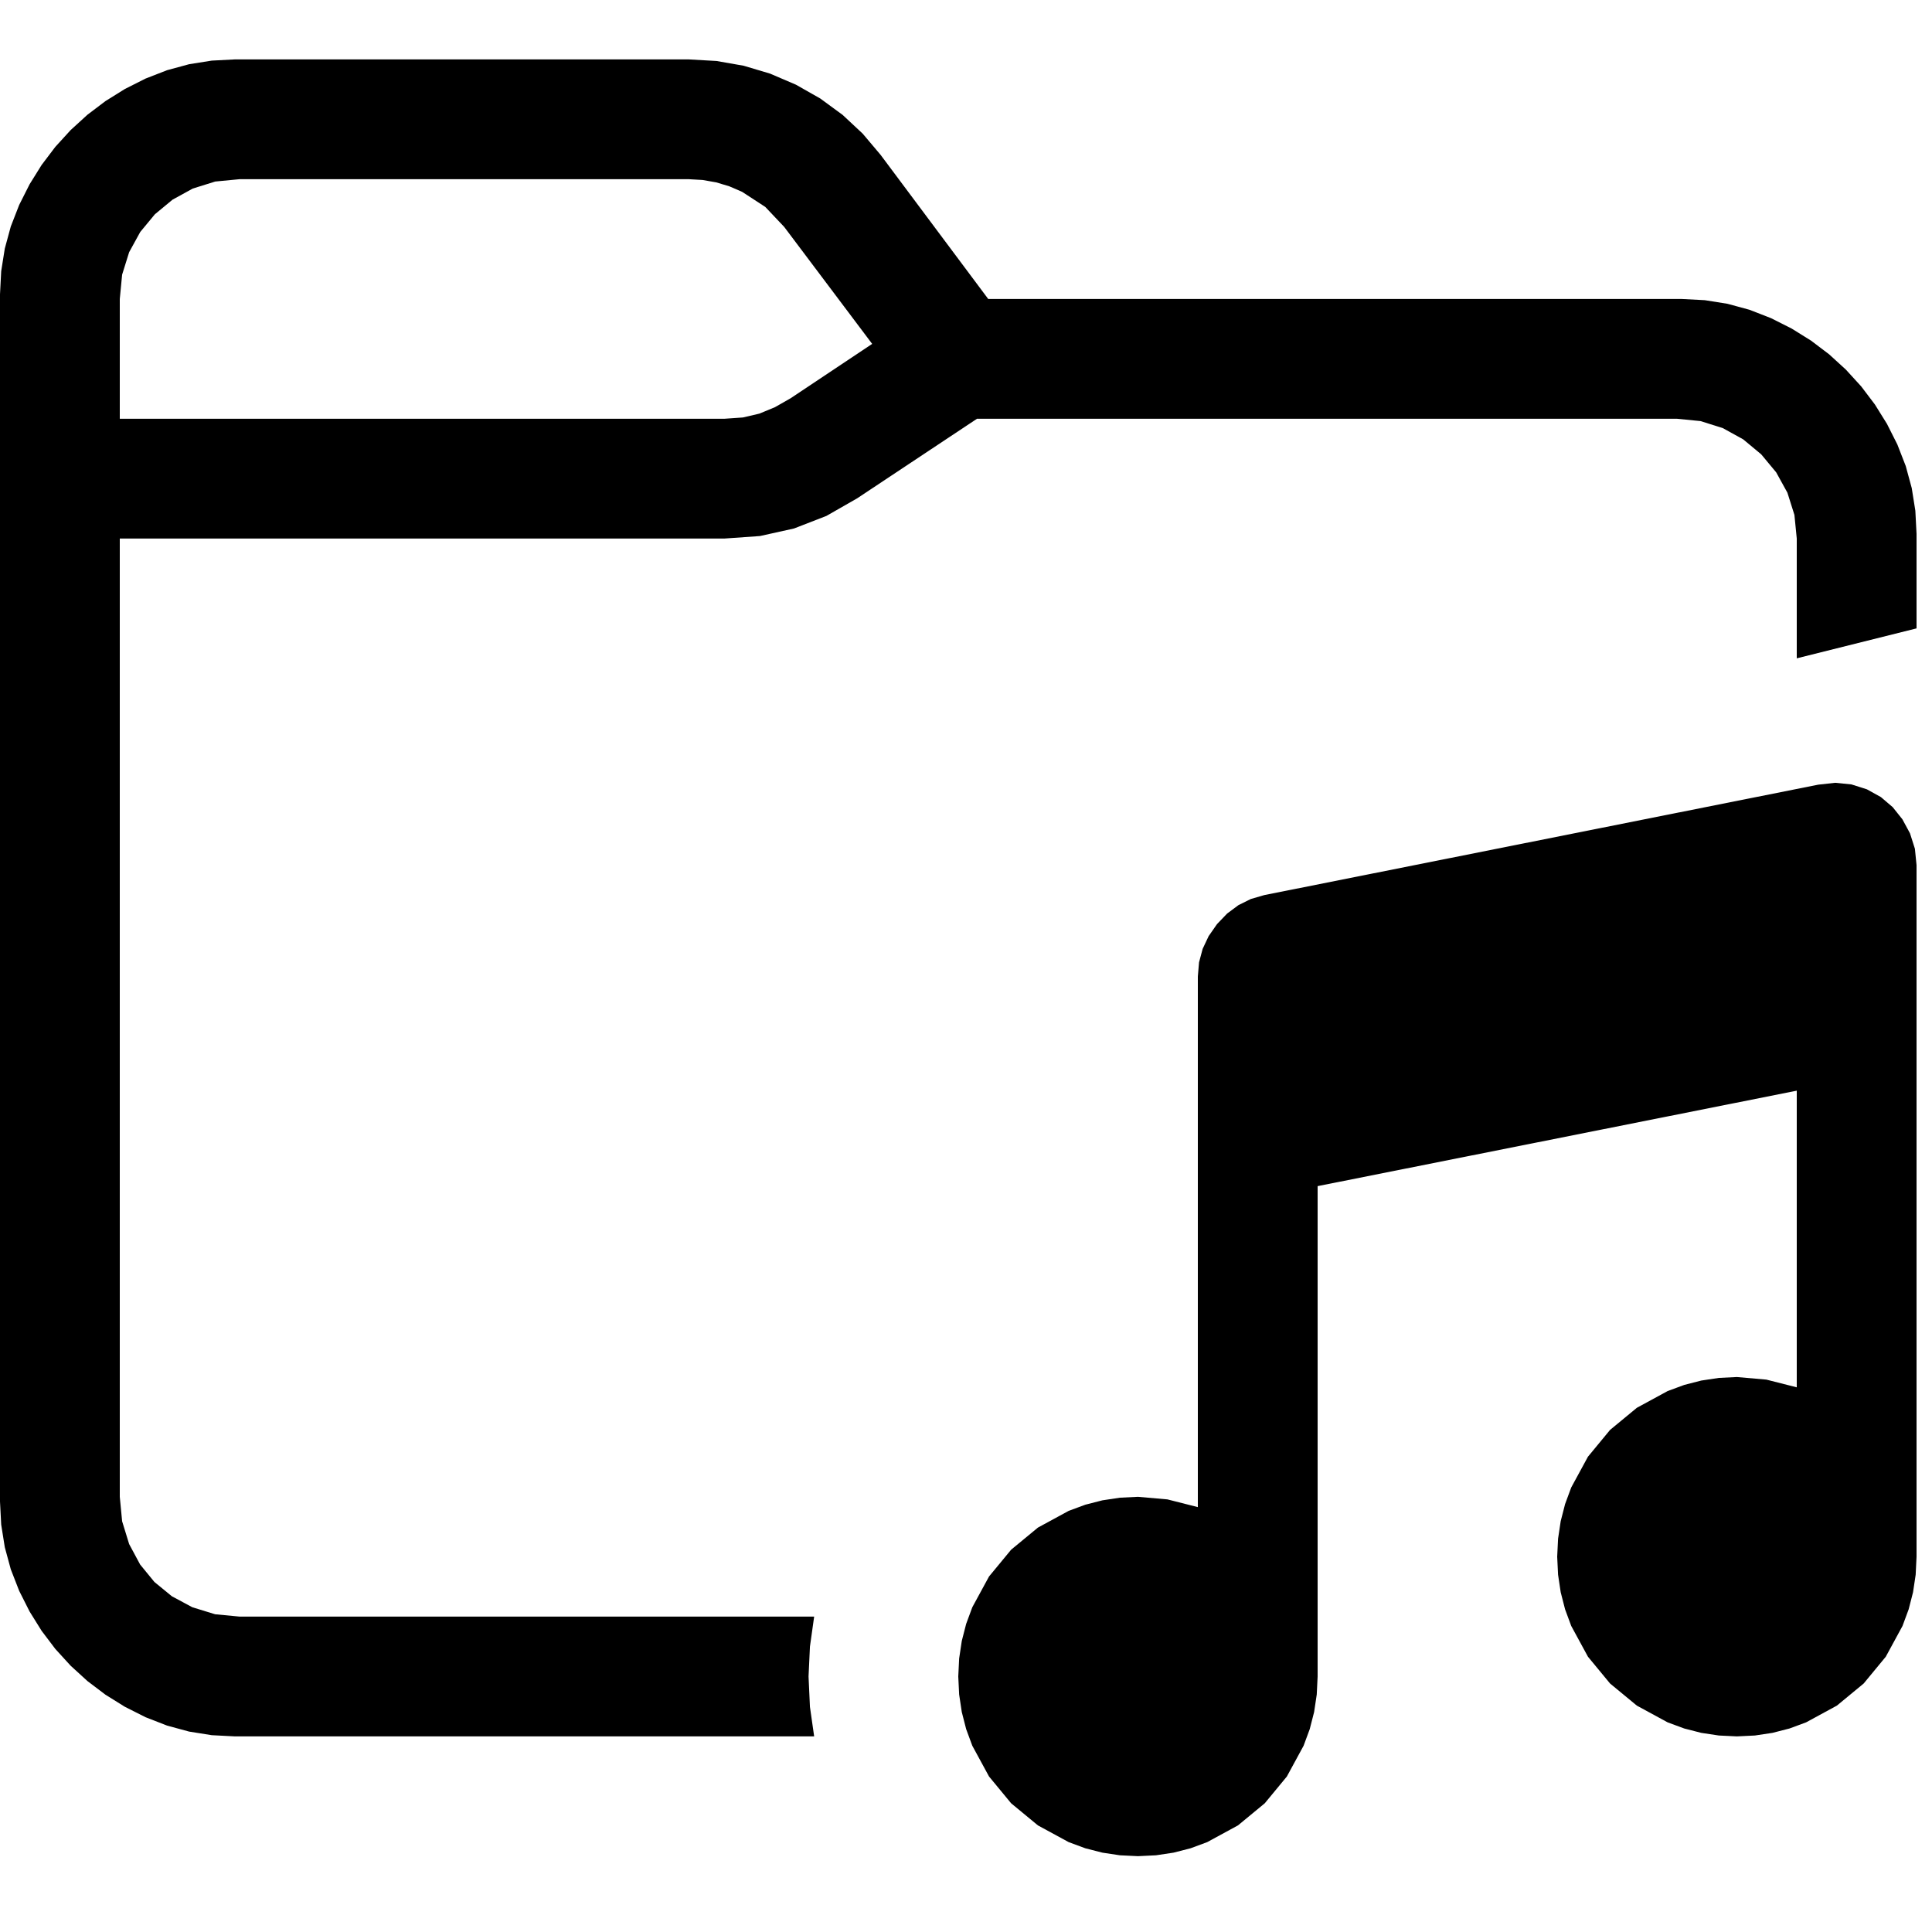 <?xml version="1.0" encoding="utf-8"?>
<svg xmlns="http://www.w3.org/2000/svg" height="16" width="16" viewBox="0 0 16 16">
	<g>
		<path id="path1" transform="rotate(0,8,8) translate(0,-0.5) scale(0.031,0.031)  " fill="#000000"
		      d="M490.25,225.25L494.625,225.688 498.75,227 502.469,229.062 505.625,231.75 508.219,235 510.25,238.75 511.562,242.875 512,247.25 512,432 511.766,436.812 511.062,441.5 509.891,446.062 508.25,450.5 503.781,458.719 497.875,465.875 490.719,471.781 482.5,476.25 478.062,477.891 473.5,479.062 468.812,479.766 464,480 459.188,479.766 454.5,479.062 449.938,477.891 445.5,476.25 437.281,471.781 430.125,465.875 424.219,458.719 419.75,450.5 418.109,446.062 416.938,441.5 416.234,436.812 416,432 416.234,427.188 416.938,422.5 418.109,417.938 419.75,413.5 424.219,405.281 430.125,398.125 437.281,392.219 445.5,387.75 449.938,386.109 454.5,384.938 459.188,384.234 464,384 471.875,384.688 480,386.75 480,307.5 352,333 352,464 351.766,468.812 351.062,473.5 349.891,478.062 348.25,482.5 343.781,490.719 337.875,497.875 330.719,503.781 322.5,508.25 318.062,509.891 313.5,511.062 308.812,511.766 304,512 299.188,511.766 294.5,511.062 289.938,509.891 285.5,508.25 277.281,503.781 270.125,497.875 264.219,490.719 259.75,482.5 258.109,478.062 256.938,473.5 256.234,468.812 256,464 256.234,459.188 256.938,454.5 258.109,449.938 259.75,445.5 264.219,437.281 270.125,430.125 277.281,424.219 285.5,419.75 289.938,418.109 294.5,416.938 299.188,416.234 304,416 311.875,416.688 320,418.75 320,277 320.32,273.219 321.281,269.625 322.883,266.219 325.125,263 327.836,260.172 330.844,257.938 334.148,256.297 337.75,255.25 485.75,225.75 490.25,225.25z M64,64L57.5,64.625 51.5,66.5 46.094,69.469 41.375,73.375 37.469,78.094 34.5,83.5 32.625,89.5 32,96 32,128 193.5,128 198.469,127.656 202.875,126.625 207.031,124.906 211.25,122.5 233,108 209.5,76.75 204.438,71.406 198.25,67.375 194.828,65.898 191.312,64.844 187.703,64.211 184,64 64,64z M62.75,32L184,32 191.414,32.422 198.656,33.688 205.727,35.797 212.625,38.75 219.148,42.453 225.094,46.813 230.461,51.828 235.25,57.5 264,96 449.25,96 455.43,96.32 461.469,97.281 467.367,98.883 473.125,101.125 478.641,103.906 483.812,107.125 488.641,110.781 493.125,114.875 497.219,119.359 500.875,124.188 504.094,129.359 506.875,134.875 509.117,140.633 510.719,146.531 511.68,152.57 512,158.75 512,184 480,192 480,160 479.375,153.688 477.5,147.75 474.5,142.312 470.5,137.5 465.688,133.5 460.25,130.5 454.312,128.625 448,128 261,128 229,149.25 220.781,153.953 212.125,157.312 203.031,159.328 193.5,160 32,160 32,416 32.625,422.531 34.5,428.625 37.438,434.094 41.25,438.75 45.906,442.562 51.375,445.5 57.469,447.375 64,448 217.5,448 216.375,456 216,464 216.375,472.125 217.5,480 62.75,480 56.57,479.68 50.531,478.719 44.633,477.117 38.875,474.875 33.359,472.094 28.188,468.875 23.359,465.219 18.875,461.125 14.781,456.641 11.125,451.812 7.906,446.641 5.125,441.125 2.883,435.367 1.281,429.469 0.32,423.43 0,417.25 0,94.75 0.32,88.57 1.281,82.531 2.883,76.633 5.125,70.875 7.906,65.359 11.125,60.188 14.781,55.359 18.875,50.875 23.359,46.781 28.188,43.125 33.359,39.906 38.875,37.125 44.633,34.883 50.531,33.281 56.57,32.32 62.75,32z"/>
	</g>
</svg>
